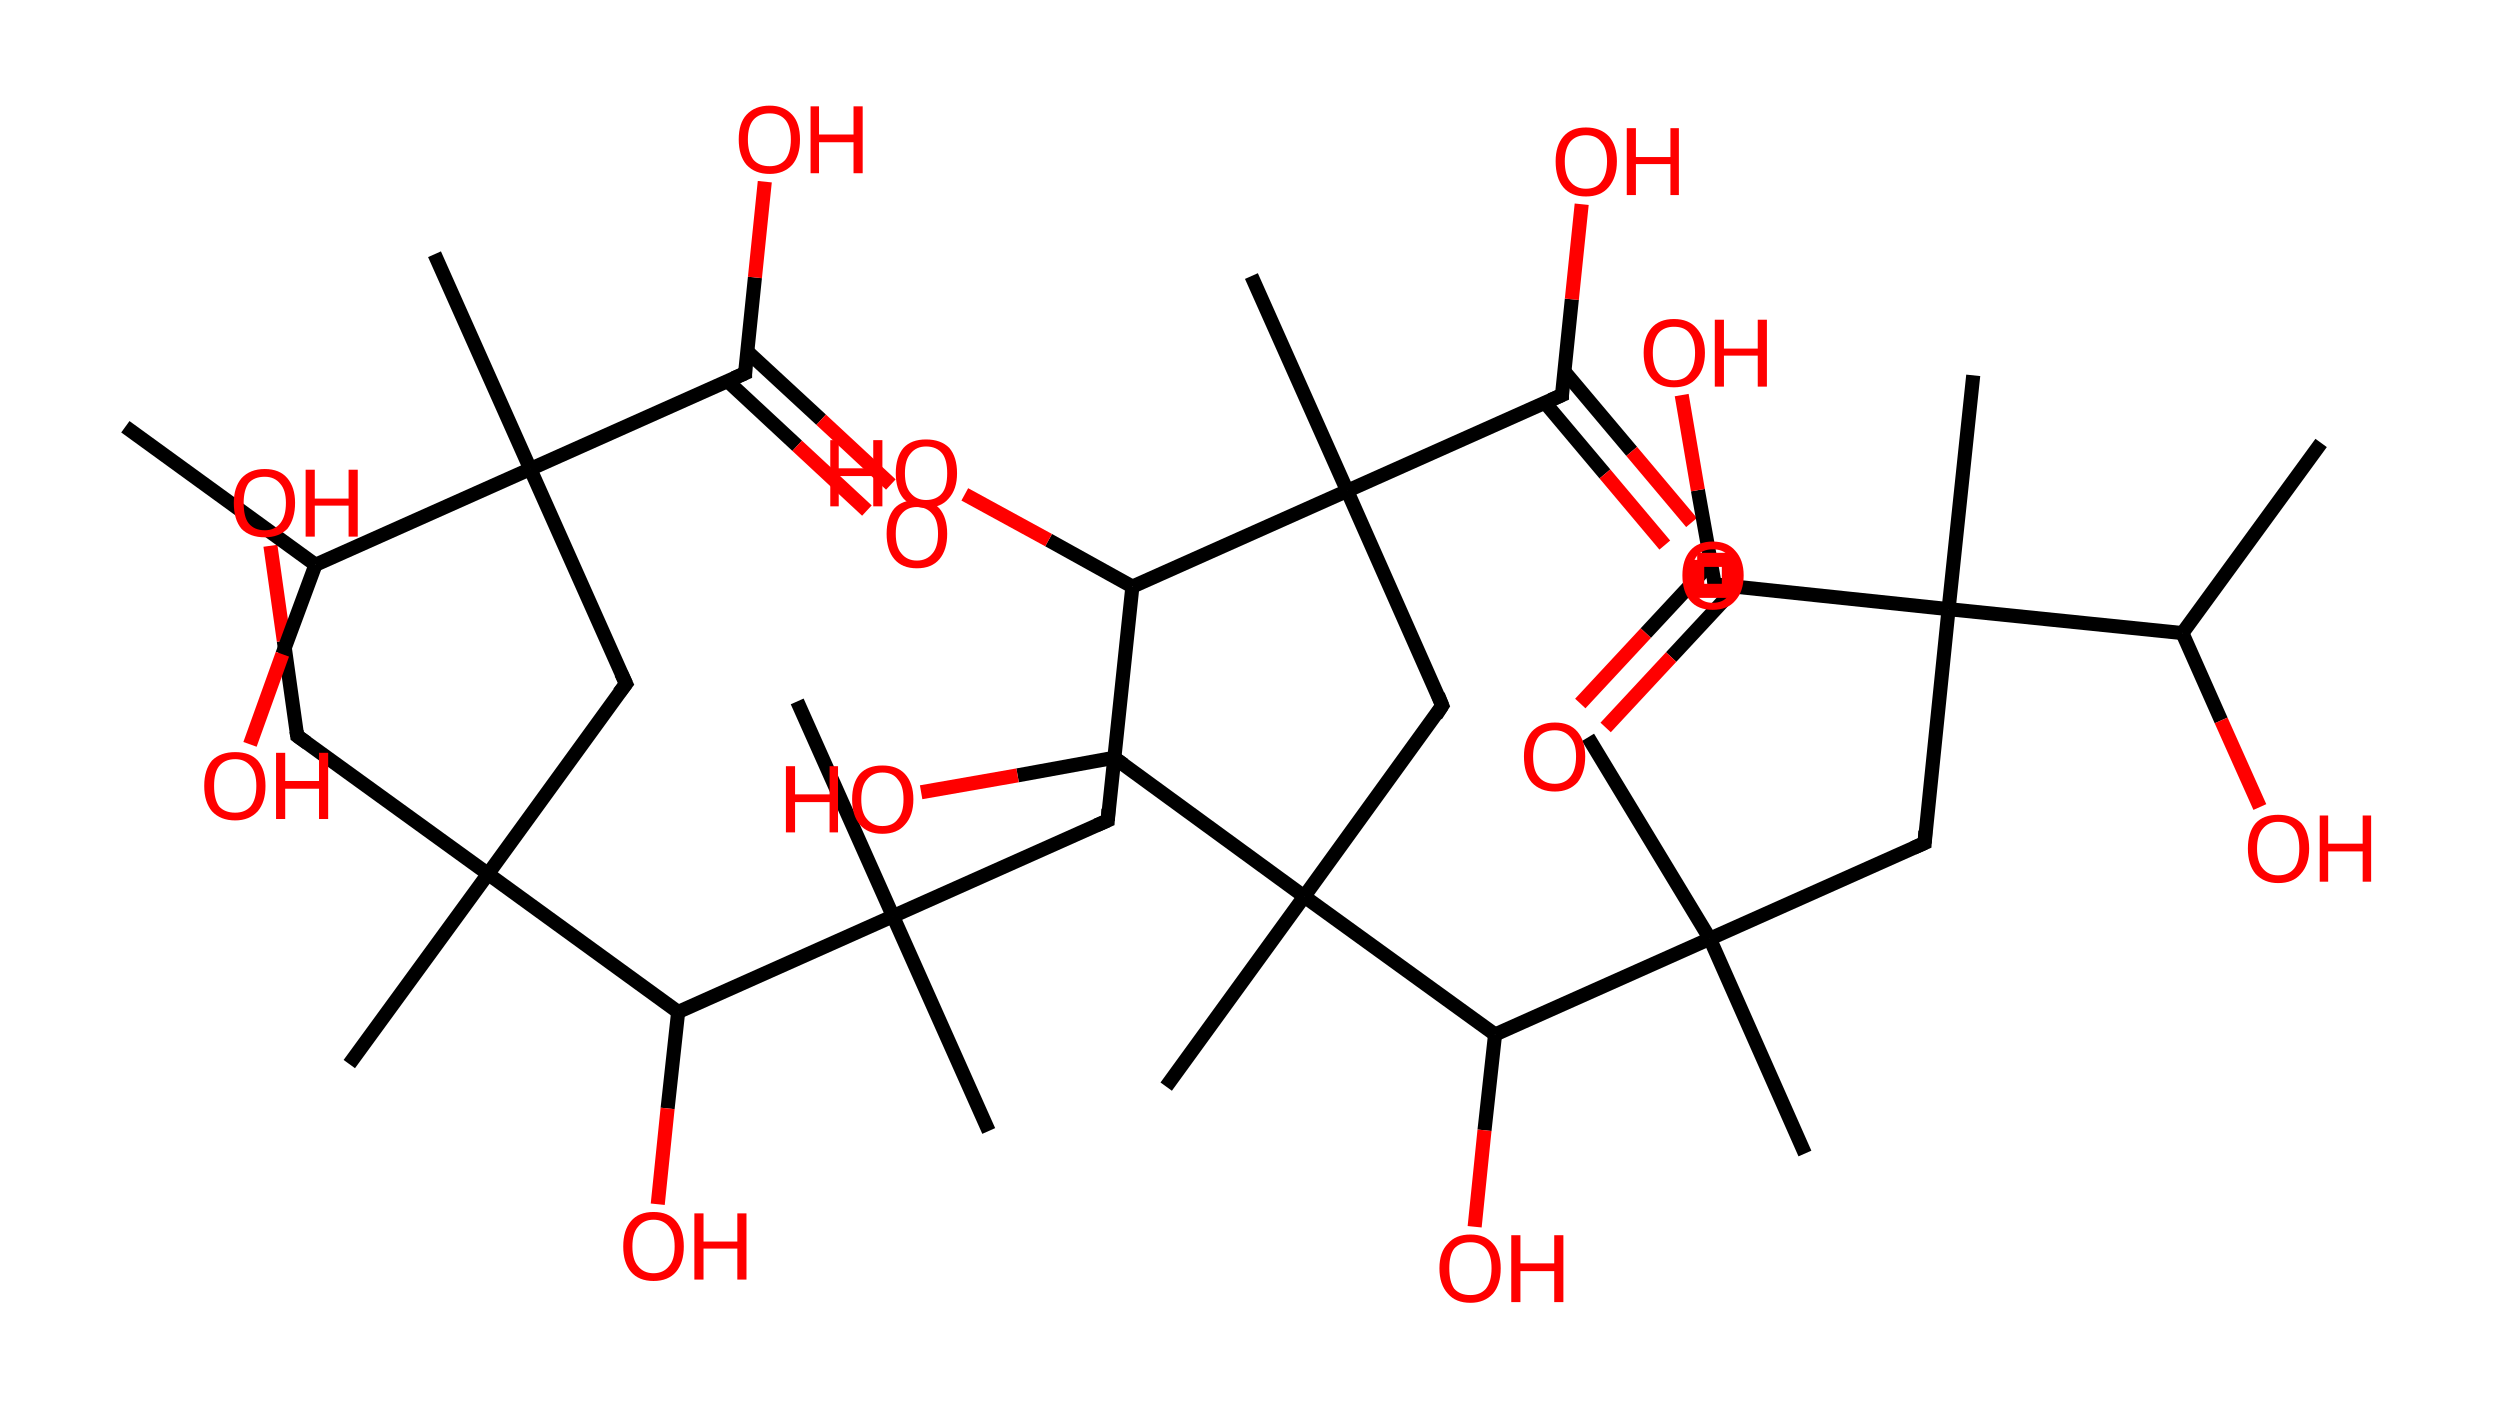 <?xml version='1.0' encoding='ASCII' standalone='yes'?>
<svg xmlns="http://www.w3.org/2000/svg" xmlns:rdkit="http://www.rdkit.org/xml" xmlns:xlink="http://www.w3.org/1999/xlink" version="1.1" baseProfile="full" xml:space="preserve" width="355px" height="200px" viewBox="0 0 355 200">
<!-- END OF HEADER -->
<rect style="opacity:1.0;fill:#FFFFFF;stroke:none" width="355.0" height="200.0" x="0.0" y="0.0"> </rect>
<path class="bond-0 atom-0 atom-1" d="M 329.6,62.9 L 309.9,89.9" style="fill:none;fill-rule:evenodd;stroke:#000000;stroke-width:2.0px;stroke-linecap:butt;stroke-linejoin:miter;stroke-opacity:1"/>
<path class="bond-1 atom-1 atom-2" d="M 309.9,89.9 L 315.4,102.3" style="fill:none;fill-rule:evenodd;stroke:#000000;stroke-width:2.0px;stroke-linecap:butt;stroke-linejoin:miter;stroke-opacity:1"/>
<path class="bond-1 atom-1 atom-2" d="M 315.4,102.3 L 320.9,114.6" style="fill:none;fill-rule:evenodd;stroke:#FF0000;stroke-width:2.0px;stroke-linecap:butt;stroke-linejoin:miter;stroke-opacity:1"/>
<path class="bond-2 atom-1 atom-3" d="M 309.9,89.9 L 276.7,86.5" style="fill:none;fill-rule:evenodd;stroke:#000000;stroke-width:2.0px;stroke-linecap:butt;stroke-linejoin:miter;stroke-opacity:1"/>
<path class="bond-3 atom-3 atom-4" d="M 276.7,86.5 L 280.2,53.3" style="fill:none;fill-rule:evenodd;stroke:#000000;stroke-width:2.0px;stroke-linecap:butt;stroke-linejoin:miter;stroke-opacity:1"/>
<path class="bond-4 atom-3 atom-5" d="M 276.7,86.5 L 273.3,119.7" style="fill:none;fill-rule:evenodd;stroke:#000000;stroke-width:2.0px;stroke-linecap:butt;stroke-linejoin:miter;stroke-opacity:1"/>
<path class="bond-5 atom-5 atom-6" d="M 273.3,119.7 L 242.8,133.3" style="fill:none;fill-rule:evenodd;stroke:#000000;stroke-width:2.0px;stroke-linecap:butt;stroke-linejoin:miter;stroke-opacity:1"/>
<path class="bond-6 atom-6 atom-7" d="M 242.8,133.3 L 225.5,104.7" style="fill:none;fill-rule:evenodd;stroke:#000000;stroke-width:2.0px;stroke-linecap:butt;stroke-linejoin:miter;stroke-opacity:1"/>
<path class="bond-7 atom-6 atom-8" d="M 242.8,133.3 L 256.3,163.8" style="fill:none;fill-rule:evenodd;stroke:#000000;stroke-width:2.0px;stroke-linecap:butt;stroke-linejoin:miter;stroke-opacity:1"/>
<path class="bond-8 atom-6 atom-9" d="M 242.8,133.3 L 212.3,146.9" style="fill:none;fill-rule:evenodd;stroke:#000000;stroke-width:2.0px;stroke-linecap:butt;stroke-linejoin:miter;stroke-opacity:1"/>
<path class="bond-9 atom-9 atom-10" d="M 212.3,146.9 L 210.8,160.5" style="fill:none;fill-rule:evenodd;stroke:#000000;stroke-width:2.0px;stroke-linecap:butt;stroke-linejoin:miter;stroke-opacity:1"/>
<path class="bond-9 atom-9 atom-10" d="M 210.8,160.5 L 209.4,174.2" style="fill:none;fill-rule:evenodd;stroke:#FF0000;stroke-width:2.0px;stroke-linecap:butt;stroke-linejoin:miter;stroke-opacity:1"/>
<path class="bond-10 atom-9 atom-11" d="M 212.3,146.9 L 185.2,127.3" style="fill:none;fill-rule:evenodd;stroke:#000000;stroke-width:2.0px;stroke-linecap:butt;stroke-linejoin:miter;stroke-opacity:1"/>
<path class="bond-11 atom-11 atom-12" d="M 185.2,127.3 L 165.6,154.3" style="fill:none;fill-rule:evenodd;stroke:#000000;stroke-width:2.0px;stroke-linecap:butt;stroke-linejoin:miter;stroke-opacity:1"/>
<path class="bond-12 atom-11 atom-13" d="M 185.2,127.3 L 158.2,107.6" style="fill:none;fill-rule:evenodd;stroke:#000000;stroke-width:2.0px;stroke-linecap:butt;stroke-linejoin:miter;stroke-opacity:1"/>
<path class="bond-13 atom-13 atom-14" d="M 158.2,107.6 L 144.5,110.1" style="fill:none;fill-rule:evenodd;stroke:#000000;stroke-width:2.0px;stroke-linecap:butt;stroke-linejoin:miter;stroke-opacity:1"/>
<path class="bond-13 atom-13 atom-14" d="M 144.5,110.1 L 130.8,112.5" style="fill:none;fill-rule:evenodd;stroke:#FF0000;stroke-width:2.0px;stroke-linecap:butt;stroke-linejoin:miter;stroke-opacity:1"/>
<path class="bond-14 atom-11 atom-15" d="M 185.2,127.3 L 204.8,100.2" style="fill:none;fill-rule:evenodd;stroke:#000000;stroke-width:2.0px;stroke-linecap:butt;stroke-linejoin:miter;stroke-opacity:1"/>
<path class="bond-15 atom-15 atom-16" d="M 204.8,100.2 L 191.3,69.7" style="fill:none;fill-rule:evenodd;stroke:#000000;stroke-width:2.0px;stroke-linecap:butt;stroke-linejoin:miter;stroke-opacity:1"/>
<path class="bond-16 atom-16 atom-17" d="M 191.3,69.7 L 177.7,39.2" style="fill:none;fill-rule:evenodd;stroke:#000000;stroke-width:2.0px;stroke-linecap:butt;stroke-linejoin:miter;stroke-opacity:1"/>
<path class="bond-17 atom-16 atom-18" d="M 191.3,69.7 L 221.8,56.1" style="fill:none;fill-rule:evenodd;stroke:#000000;stroke-width:2.0px;stroke-linecap:butt;stroke-linejoin:miter;stroke-opacity:1"/>
<path class="bond-18 atom-18 atom-19" d="M 219.4,57.2 L 227.9,67.3" style="fill:none;fill-rule:evenodd;stroke:#000000;stroke-width:2.0px;stroke-linecap:butt;stroke-linejoin:miter;stroke-opacity:1"/>
<path class="bond-18 atom-18 atom-19" d="M 227.9,67.3 L 236.4,77.4" style="fill:none;fill-rule:evenodd;stroke:#FF0000;stroke-width:2.0px;stroke-linecap:butt;stroke-linejoin:miter;stroke-opacity:1"/>
<path class="bond-18 atom-18 atom-19" d="M 222.1,52.7 L 231.7,64.1" style="fill:none;fill-rule:evenodd;stroke:#000000;stroke-width:2.0px;stroke-linecap:butt;stroke-linejoin:miter;stroke-opacity:1"/>
<path class="bond-18 atom-18 atom-19" d="M 231.7,64.1 L 240.2,74.2" style="fill:none;fill-rule:evenodd;stroke:#FF0000;stroke-width:2.0px;stroke-linecap:butt;stroke-linejoin:miter;stroke-opacity:1"/>
<path class="bond-19 atom-18 atom-20" d="M 221.8,56.1 L 223.2,42.5" style="fill:none;fill-rule:evenodd;stroke:#000000;stroke-width:2.0px;stroke-linecap:butt;stroke-linejoin:miter;stroke-opacity:1"/>
<path class="bond-19 atom-18 atom-20" d="M 223.2,42.5 L 224.6,29.0" style="fill:none;fill-rule:evenodd;stroke:#FF0000;stroke-width:2.0px;stroke-linecap:butt;stroke-linejoin:miter;stroke-opacity:1"/>
<path class="bond-20 atom-16 atom-21" d="M 191.3,69.7 L 160.8,83.3" style="fill:none;fill-rule:evenodd;stroke:#000000;stroke-width:2.0px;stroke-linecap:butt;stroke-linejoin:miter;stroke-opacity:1"/>
<path class="bond-21 atom-21 atom-22" d="M 160.8,83.3 L 148.9,76.7" style="fill:none;fill-rule:evenodd;stroke:#000000;stroke-width:2.0px;stroke-linecap:butt;stroke-linejoin:miter;stroke-opacity:1"/>
<path class="bond-21 atom-21 atom-22" d="M 148.9,76.7 L 137.0,70.2" style="fill:none;fill-rule:evenodd;stroke:#FF0000;stroke-width:2.0px;stroke-linecap:butt;stroke-linejoin:miter;stroke-opacity:1"/>
<path class="bond-22 atom-21 atom-23" d="M 160.8,83.3 L 157.3,116.5" style="fill:none;fill-rule:evenodd;stroke:#000000;stroke-width:2.0px;stroke-linecap:butt;stroke-linejoin:miter;stroke-opacity:1"/>
<path class="bond-23 atom-23 atom-24" d="M 157.3,116.5 L 126.8,130.1" style="fill:none;fill-rule:evenodd;stroke:#000000;stroke-width:2.0px;stroke-linecap:butt;stroke-linejoin:miter;stroke-opacity:1"/>
<path class="bond-24 atom-24 atom-25" d="M 126.8,130.1 L 113.2,99.6" style="fill:none;fill-rule:evenodd;stroke:#000000;stroke-width:2.0px;stroke-linecap:butt;stroke-linejoin:miter;stroke-opacity:1"/>
<path class="bond-25 atom-24 atom-26" d="M 126.8,130.1 L 140.4,160.6" style="fill:none;fill-rule:evenodd;stroke:#000000;stroke-width:2.0px;stroke-linecap:butt;stroke-linejoin:miter;stroke-opacity:1"/>
<path class="bond-26 atom-24 atom-27" d="M 126.8,130.1 L 96.3,143.7" style="fill:none;fill-rule:evenodd;stroke:#000000;stroke-width:2.0px;stroke-linecap:butt;stroke-linejoin:miter;stroke-opacity:1"/>
<path class="bond-27 atom-27 atom-28" d="M 96.3,143.7 L 94.8,157.4" style="fill:none;fill-rule:evenodd;stroke:#000000;stroke-width:2.0px;stroke-linecap:butt;stroke-linejoin:miter;stroke-opacity:1"/>
<path class="bond-27 atom-27 atom-28" d="M 94.8,157.4 L 93.4,171.0" style="fill:none;fill-rule:evenodd;stroke:#FF0000;stroke-width:2.0px;stroke-linecap:butt;stroke-linejoin:miter;stroke-opacity:1"/>
<path class="bond-28 atom-27 atom-29" d="M 96.3,143.7 L 69.3,124.1" style="fill:none;fill-rule:evenodd;stroke:#000000;stroke-width:2.0px;stroke-linecap:butt;stroke-linejoin:miter;stroke-opacity:1"/>
<path class="bond-29 atom-29 atom-30" d="M 69.3,124.1 L 49.6,151.1" style="fill:none;fill-rule:evenodd;stroke:#000000;stroke-width:2.0px;stroke-linecap:butt;stroke-linejoin:miter;stroke-opacity:1"/>
<path class="bond-30 atom-29 atom-31" d="M 69.3,124.1 L 42.2,104.5" style="fill:none;fill-rule:evenodd;stroke:#000000;stroke-width:2.0px;stroke-linecap:butt;stroke-linejoin:miter;stroke-opacity:1"/>
<path class="bond-31 atom-31 atom-32" d="M 42.2,104.5 L 40.3,91.0" style="fill:none;fill-rule:evenodd;stroke:#000000;stroke-width:2.0px;stroke-linecap:butt;stroke-linejoin:miter;stroke-opacity:1"/>
<path class="bond-31 atom-31 atom-32" d="M 40.3,91.0 L 38.4,77.5" style="fill:none;fill-rule:evenodd;stroke:#FF0000;stroke-width:2.0px;stroke-linecap:butt;stroke-linejoin:miter;stroke-opacity:1"/>
<path class="bond-32 atom-29 atom-33" d="M 69.3,124.1 L 88.9,97.1" style="fill:none;fill-rule:evenodd;stroke:#000000;stroke-width:2.0px;stroke-linecap:butt;stroke-linejoin:miter;stroke-opacity:1"/>
<path class="bond-33 atom-33 atom-34" d="M 88.9,97.1 L 75.3,66.6" style="fill:none;fill-rule:evenodd;stroke:#000000;stroke-width:2.0px;stroke-linecap:butt;stroke-linejoin:miter;stroke-opacity:1"/>
<path class="bond-34 atom-34 atom-35" d="M 75.3,66.6 L 61.7,36.1" style="fill:none;fill-rule:evenodd;stroke:#000000;stroke-width:2.0px;stroke-linecap:butt;stroke-linejoin:miter;stroke-opacity:1"/>
<path class="bond-35 atom-34 atom-36" d="M 75.3,66.6 L 105.8,53.0" style="fill:none;fill-rule:evenodd;stroke:#000000;stroke-width:2.0px;stroke-linecap:butt;stroke-linejoin:miter;stroke-opacity:1"/>
<path class="bond-36 atom-36 atom-37" d="M 103.3,54.1 L 113.2,63.3" style="fill:none;fill-rule:evenodd;stroke:#000000;stroke-width:2.0px;stroke-linecap:butt;stroke-linejoin:miter;stroke-opacity:1"/>
<path class="bond-36 atom-36 atom-37" d="M 113.2,63.3 L 123.1,72.5" style="fill:none;fill-rule:evenodd;stroke:#FF0000;stroke-width:2.0px;stroke-linecap:butt;stroke-linejoin:miter;stroke-opacity:1"/>
<path class="bond-36 atom-36 atom-37" d="M 106.1,49.9 L 116.6,59.6" style="fill:none;fill-rule:evenodd;stroke:#000000;stroke-width:2.0px;stroke-linecap:butt;stroke-linejoin:miter;stroke-opacity:1"/>
<path class="bond-36 atom-36 atom-37" d="M 116.6,59.6 L 126.5,68.8" style="fill:none;fill-rule:evenodd;stroke:#FF0000;stroke-width:2.0px;stroke-linecap:butt;stroke-linejoin:miter;stroke-opacity:1"/>
<path class="bond-37 atom-36 atom-38" d="M 105.8,53.0 L 107.2,39.4" style="fill:none;fill-rule:evenodd;stroke:#000000;stroke-width:2.0px;stroke-linecap:butt;stroke-linejoin:miter;stroke-opacity:1"/>
<path class="bond-37 atom-36 atom-38" d="M 107.2,39.4 L 108.6,25.8" style="fill:none;fill-rule:evenodd;stroke:#FF0000;stroke-width:2.0px;stroke-linecap:butt;stroke-linejoin:miter;stroke-opacity:1"/>
<path class="bond-38 atom-34 atom-39" d="M 75.3,66.6 L 44.8,80.2" style="fill:none;fill-rule:evenodd;stroke:#000000;stroke-width:2.0px;stroke-linecap:butt;stroke-linejoin:miter;stroke-opacity:1"/>
<path class="bond-39 atom-39 atom-40" d="M 44.8,80.2 L 17.8,60.6" style="fill:none;fill-rule:evenodd;stroke:#000000;stroke-width:2.0px;stroke-linecap:butt;stroke-linejoin:miter;stroke-opacity:1"/>
<path class="bond-40 atom-39 atom-41" d="M 44.8,80.2 L 40.1,92.9" style="fill:none;fill-rule:evenodd;stroke:#000000;stroke-width:2.0px;stroke-linecap:butt;stroke-linejoin:miter;stroke-opacity:1"/>
<path class="bond-40 atom-39 atom-41" d="M 40.1,92.9 L 35.5,105.7" style="fill:none;fill-rule:evenodd;stroke:#FF0000;stroke-width:2.0px;stroke-linecap:butt;stroke-linejoin:miter;stroke-opacity:1"/>
<path class="bond-41 atom-3 atom-42" d="M 276.7,86.5 L 243.5,83.0" style="fill:none;fill-rule:evenodd;stroke:#000000;stroke-width:2.0px;stroke-linecap:butt;stroke-linejoin:miter;stroke-opacity:1"/>
<path class="bond-42 atom-42 atom-43" d="M 243.0,79.9 L 233.7,89.9" style="fill:none;fill-rule:evenodd;stroke:#000000;stroke-width:2.0px;stroke-linecap:butt;stroke-linejoin:miter;stroke-opacity:1"/>
<path class="bond-42 atom-42 atom-43" d="M 233.7,89.9 L 224.4,99.9" style="fill:none;fill-rule:evenodd;stroke:#FF0000;stroke-width:2.0px;stroke-linecap:butt;stroke-linejoin:miter;stroke-opacity:1"/>
<path class="bond-42 atom-42 atom-43" d="M 246.6,83.3 L 237.3,93.3" style="fill:none;fill-rule:evenodd;stroke:#000000;stroke-width:2.0px;stroke-linecap:butt;stroke-linejoin:miter;stroke-opacity:1"/>
<path class="bond-42 atom-42 atom-43" d="M 237.3,93.3 L 228.0,103.3" style="fill:none;fill-rule:evenodd;stroke:#FF0000;stroke-width:2.0px;stroke-linecap:butt;stroke-linejoin:miter;stroke-opacity:1"/>
<path class="bond-43 atom-42 atom-44" d="M 243.5,83.0 L 241.1,69.6" style="fill:none;fill-rule:evenodd;stroke:#000000;stroke-width:2.0px;stroke-linecap:butt;stroke-linejoin:miter;stroke-opacity:1"/>
<path class="bond-43 atom-42 atom-44" d="M 241.1,69.6 L 238.8,56.1" style="fill:none;fill-rule:evenodd;stroke:#FF0000;stroke-width:2.0px;stroke-linecap:butt;stroke-linejoin:miter;stroke-opacity:1"/>
<path d="M 273.4,118.0 L 273.3,119.7 L 271.7,120.4" style="fill:none;stroke:#000000;stroke-width:2.0px;stroke-linecap:butt;stroke-linejoin:miter;stroke-opacity:1;"/>
<path d="M 159.6,108.6 L 158.2,107.6 L 157.5,107.8" style="fill:none;stroke:#000000;stroke-width:2.0px;stroke-linecap:butt;stroke-linejoin:miter;stroke-opacity:1;"/>
<path d="M 203.9,101.6 L 204.8,100.2 L 204.2,98.7" style="fill:none;stroke:#000000;stroke-width:2.0px;stroke-linecap:butt;stroke-linejoin:miter;stroke-opacity:1;"/>
<path d="M 220.2,56.8 L 221.8,56.1 L 221.8,55.5" style="fill:none;stroke:#000000;stroke-width:2.0px;stroke-linecap:butt;stroke-linejoin:miter;stroke-opacity:1;"/>
<path d="M 157.4,114.9 L 157.3,116.5 L 155.7,117.2" style="fill:none;stroke:#000000;stroke-width:2.0px;stroke-linecap:butt;stroke-linejoin:miter;stroke-opacity:1;"/>
<path d="M 43.6,105.5 L 42.2,104.5 L 42.1,103.8" style="fill:none;stroke:#000000;stroke-width:2.0px;stroke-linecap:butt;stroke-linejoin:miter;stroke-opacity:1;"/>
<path d="M 87.9,98.4 L 88.9,97.1 L 88.2,95.6" style="fill:none;stroke:#000000;stroke-width:2.0px;stroke-linecap:butt;stroke-linejoin:miter;stroke-opacity:1;"/>
<path d="M 104.2,53.7 L 105.8,53.0 L 105.8,52.3" style="fill:none;stroke:#000000;stroke-width:2.0px;stroke-linecap:butt;stroke-linejoin:miter;stroke-opacity:1;"/>
<path d="M 245.2,83.2 L 243.5,83.0 L 243.4,82.3" style="fill:none;stroke:#000000;stroke-width:2.0px;stroke-linecap:butt;stroke-linejoin:miter;stroke-opacity:1;"/>
<path class="atom-2" d="M 319.2 120.5 Q 319.2 118.2, 320.3 116.9 Q 321.4 115.7, 323.5 115.7 Q 325.6 115.7, 326.8 116.9 Q 327.9 118.2, 327.9 120.5 Q 327.9 122.8, 326.7 124.1 Q 325.6 125.4, 323.5 125.4 Q 321.5 125.4, 320.3 124.1 Q 319.2 122.8, 319.2 120.5 M 323.5 124.3 Q 325.0 124.3, 325.8 123.3 Q 326.5 122.4, 326.5 120.5 Q 326.5 118.6, 325.8 117.7 Q 325.0 116.7, 323.5 116.7 Q 322.1 116.7, 321.3 117.7 Q 320.5 118.6, 320.5 120.5 Q 320.5 122.4, 321.3 123.3 Q 322.1 124.3, 323.5 124.3 " fill="#FF0000"/>
<path class="atom-2" d="M 329.4 115.8 L 330.6 115.8 L 330.6 119.8 L 335.5 119.8 L 335.5 115.8 L 336.7 115.8 L 336.7 125.2 L 335.5 125.2 L 335.5 120.9 L 330.6 120.9 L 330.6 125.2 L 329.4 125.2 L 329.4 115.8 " fill="#FF0000"/>
<path class="atom-10" d="M 204.4 180.1 Q 204.4 177.8, 205.6 176.6 Q 206.7 175.3, 208.8 175.3 Q 210.9 175.3, 212.0 176.6 Q 213.1 177.8, 213.1 180.1 Q 213.1 182.4, 212.0 183.7 Q 210.8 185.0, 208.8 185.0 Q 206.7 185.0, 205.6 183.7 Q 204.4 182.4, 204.4 180.1 M 208.8 183.9 Q 210.2 183.9, 211.0 183.0 Q 211.8 182.0, 211.8 180.1 Q 211.8 178.2, 211.0 177.3 Q 210.2 176.4, 208.8 176.4 Q 207.3 176.4, 206.5 177.3 Q 205.8 178.2, 205.8 180.1 Q 205.8 182.0, 206.5 183.0 Q 207.3 183.9, 208.8 183.9 " fill="#FF0000"/>
<path class="atom-10" d="M 214.6 175.4 L 215.9 175.4 L 215.9 179.4 L 220.7 179.4 L 220.7 175.4 L 222.0 175.4 L 222.0 184.9 L 220.7 184.9 L 220.7 180.5 L 215.9 180.5 L 215.9 184.9 L 214.6 184.9 L 214.6 175.4 " fill="#FF0000"/>
<path class="atom-14" d="M 111.6 108.8 L 112.9 108.8 L 112.9 112.8 L 117.8 112.8 L 117.8 108.8 L 119.0 108.8 L 119.0 118.2 L 117.8 118.2 L 117.8 113.9 L 112.9 113.9 L 112.9 118.2 L 111.6 118.2 L 111.6 108.8 " fill="#FF0000"/>
<path class="atom-14" d="M 121.0 113.5 Q 121.0 111.2, 122.1 109.9 Q 123.2 108.7, 125.3 108.7 Q 127.4 108.7, 128.5 109.9 Q 129.7 111.2, 129.7 113.5 Q 129.7 115.8, 128.5 117.1 Q 127.4 118.4, 125.3 118.4 Q 123.2 118.4, 122.1 117.1 Q 121.0 115.8, 121.0 113.5 M 125.3 117.3 Q 126.8 117.3, 127.5 116.3 Q 128.3 115.4, 128.3 113.5 Q 128.3 111.6, 127.5 110.7 Q 126.8 109.7, 125.3 109.7 Q 123.9 109.7, 123.1 110.7 Q 122.3 111.6, 122.3 113.5 Q 122.3 115.4, 123.1 116.3 Q 123.9 117.3, 125.3 117.3 " fill="#FF0000"/>
<path class="atom-19" d="M 238.9 81.7 Q 238.9 79.5, 240.0 78.2 Q 241.1 76.9, 243.2 76.9 Q 245.3 76.9, 246.4 78.2 Q 247.6 79.5, 247.6 81.7 Q 247.6 84.0, 246.4 85.3 Q 245.3 86.6, 243.2 86.6 Q 241.1 86.6, 240.0 85.3 Q 238.9 84.0, 238.9 81.7 M 243.2 85.6 Q 244.7 85.6, 245.4 84.6 Q 246.2 83.6, 246.2 81.7 Q 246.2 79.9, 245.4 78.9 Q 244.7 78.0, 243.2 78.0 Q 241.8 78.0, 241.0 78.9 Q 240.2 79.9, 240.2 81.7 Q 240.2 83.6, 241.0 84.6 Q 241.8 85.6, 243.2 85.6 " fill="#FF0000"/>
<path class="atom-20" d="M 220.9 22.9 Q 220.9 20.7, 222.0 19.4 Q 223.1 18.1, 225.2 18.1 Q 227.3 18.1, 228.5 19.4 Q 229.6 20.7, 229.6 22.9 Q 229.6 25.2, 228.4 26.6 Q 227.3 27.9, 225.2 27.9 Q 223.1 27.9, 222.0 26.6 Q 220.9 25.3, 220.9 22.9 M 225.2 26.8 Q 226.7 26.8, 227.4 25.8 Q 228.2 24.8, 228.2 22.9 Q 228.2 21.1, 227.4 20.2 Q 226.7 19.2, 225.2 19.2 Q 223.8 19.2, 223.0 20.1 Q 222.2 21.1, 222.2 22.9 Q 222.2 24.9, 223.0 25.8 Q 223.8 26.8, 225.2 26.8 " fill="#FF0000"/>
<path class="atom-20" d="M 231.0 18.2 L 232.3 18.2 L 232.3 22.3 L 237.2 22.3 L 237.2 18.2 L 238.4 18.2 L 238.4 27.7 L 237.2 27.7 L 237.2 23.3 L 232.3 23.3 L 232.3 27.7 L 231.0 27.7 L 231.0 18.2 " fill="#FF0000"/>
<path class="atom-22" d="M 117.9 62.5 L 119.1 62.5 L 119.1 66.5 L 124.0 66.5 L 124.0 62.5 L 125.3 62.5 L 125.3 71.9 L 124.0 71.9 L 124.0 67.6 L 119.1 67.6 L 119.1 71.9 L 117.9 71.9 L 117.9 62.5 " fill="#FF0000"/>
<path class="atom-22" d="M 127.2 67.2 Q 127.2 64.9, 128.3 63.6 Q 129.4 62.4, 131.5 62.4 Q 133.6 62.4, 134.8 63.6 Q 135.9 64.9, 135.9 67.2 Q 135.9 69.5, 134.7 70.8 Q 133.6 72.1, 131.5 72.1 Q 129.5 72.1, 128.3 70.8 Q 127.2 69.5, 127.2 67.2 M 131.5 71.0 Q 133.0 71.0, 133.8 70.0 Q 134.5 69.1, 134.5 67.2 Q 134.5 65.3, 133.8 64.4 Q 133.0 63.4, 131.5 63.4 Q 130.1 63.4, 129.3 64.4 Q 128.5 65.3, 128.5 67.2 Q 128.5 69.1, 129.3 70.0 Q 130.1 71.0, 131.5 71.0 " fill="#FF0000"/>
<path class="atom-28" d="M 88.5 177.0 Q 88.5 174.7, 89.6 173.4 Q 90.7 172.1, 92.8 172.1 Q 94.9 172.1, 96.0 173.4 Q 97.1 174.7, 97.1 177.0 Q 97.1 179.3, 96.0 180.6 Q 94.9 181.9, 92.8 181.9 Q 90.7 181.9, 89.6 180.6 Q 88.5 179.3, 88.5 177.0 M 92.8 180.8 Q 94.2 180.8, 95.0 179.8 Q 95.8 178.9, 95.8 177.0 Q 95.8 175.1, 95.0 174.2 Q 94.2 173.2, 92.8 173.2 Q 91.4 173.2, 90.6 174.2 Q 89.8 175.1, 89.8 177.0 Q 89.8 178.9, 90.6 179.8 Q 91.4 180.8, 92.8 180.8 " fill="#FF0000"/>
<path class="atom-28" d="M 98.6 172.3 L 99.9 172.3 L 99.9 176.3 L 104.7 176.3 L 104.7 172.3 L 106.0 172.3 L 106.0 181.7 L 104.7 181.7 L 104.7 177.3 L 99.9 177.3 L 99.9 181.7 L 98.6 181.7 L 98.6 172.3 " fill="#FF0000"/>
<path class="atom-32" d="M 33.2 71.4 Q 33.2 69.2, 34.3 67.9 Q 35.5 66.6, 37.6 66.6 Q 39.7 66.6, 40.8 67.9 Q 41.9 69.2, 41.9 71.4 Q 41.9 73.7, 40.8 75.1 Q 39.6 76.3, 37.6 76.3 Q 35.5 76.3, 34.3 75.1 Q 33.2 73.8, 33.2 71.4 M 37.6 75.3 Q 39.0 75.3, 39.8 74.3 Q 40.6 73.3, 40.6 71.4 Q 40.6 69.6, 39.8 68.7 Q 39.0 67.7, 37.6 67.7 Q 36.1 67.7, 35.3 68.6 Q 34.6 69.6, 34.6 71.4 Q 34.6 73.4, 35.3 74.3 Q 36.1 75.3, 37.6 75.3 " fill="#FF0000"/>
<path class="atom-32" d="M 43.4 66.7 L 44.7 66.7 L 44.7 70.8 L 49.5 70.8 L 49.5 66.7 L 50.8 66.7 L 50.8 76.2 L 49.5 76.2 L 49.5 71.8 L 44.7 71.8 L 44.7 76.2 L 43.4 76.2 L 43.4 66.7 " fill="#FF0000"/>
<path class="atom-37" d="M 125.9 75.8 Q 125.9 73.5, 127.0 72.2 Q 128.1 71.0, 130.2 71.0 Q 132.3 71.0, 133.4 72.2 Q 134.5 73.5, 134.5 75.8 Q 134.5 78.1, 133.4 79.4 Q 132.3 80.7, 130.2 80.7 Q 128.1 80.7, 127.0 79.4 Q 125.9 78.1, 125.9 75.8 M 130.2 79.6 Q 131.6 79.6, 132.4 78.6 Q 133.2 77.7, 133.2 75.8 Q 133.2 73.9, 132.4 73.0 Q 131.6 72.0, 130.2 72.0 Q 128.8 72.0, 128.0 73.0 Q 127.2 73.9, 127.2 75.8 Q 127.2 77.7, 128.0 78.6 Q 128.8 79.6, 130.2 79.6 " fill="#FF0000"/>
<path class="atom-38" d="M 104.9 19.8 Q 104.9 17.5, 106.0 16.3 Q 107.2 15.0, 109.3 15.0 Q 111.3 15.0, 112.5 16.3 Q 113.6 17.5, 113.6 19.8 Q 113.6 22.1, 112.5 23.4 Q 111.3 24.7, 109.3 24.7 Q 107.2 24.7, 106.0 23.4 Q 104.9 22.1, 104.9 19.8 M 109.3 23.6 Q 110.7 23.6, 111.5 22.7 Q 112.3 21.7, 112.3 19.8 Q 112.3 17.9, 111.5 17.0 Q 110.7 16.1, 109.3 16.1 Q 107.8 16.1, 107.0 17.0 Q 106.2 17.9, 106.2 19.8 Q 106.2 21.7, 107.0 22.7 Q 107.8 23.6, 109.3 23.6 " fill="#FF0000"/>
<path class="atom-38" d="M 115.1 15.1 L 116.3 15.1 L 116.3 19.1 L 121.2 19.1 L 121.2 15.1 L 122.5 15.1 L 122.5 24.6 L 121.2 24.6 L 121.2 20.2 L 116.3 20.2 L 116.3 24.6 L 115.1 24.6 L 115.1 15.1 " fill="#FF0000"/>
<path class="atom-41" d="M 29.0 111.6 Q 29.0 109.3, 30.1 108.0 Q 31.3 106.8, 33.4 106.8 Q 35.5 106.8, 36.6 108.0 Q 37.7 109.3, 37.7 111.6 Q 37.7 113.9, 36.6 115.2 Q 35.4 116.5, 33.4 116.5 Q 31.3 116.5, 30.1 115.2 Q 29.0 113.9, 29.0 111.6 M 33.4 115.4 Q 34.8 115.4, 35.6 114.5 Q 36.4 113.5, 36.4 111.6 Q 36.4 109.7, 35.6 108.8 Q 34.8 107.8, 33.4 107.8 Q 31.9 107.8, 31.1 108.8 Q 30.4 109.7, 30.4 111.6 Q 30.4 113.5, 31.1 114.5 Q 31.9 115.4, 33.4 115.4 " fill="#FF0000"/>
<path class="atom-41" d="M 39.2 106.9 L 40.5 106.9 L 40.5 110.9 L 45.3 110.9 L 45.3 106.9 L 46.6 106.9 L 46.6 116.3 L 45.3 116.3 L 45.3 112.0 L 40.5 112.0 L 40.5 116.3 L 39.2 116.3 L 39.2 106.9 " fill="#FF0000"/>
<path class="atom-43" d="M 216.4 107.4 Q 216.4 105.2, 217.5 103.9 Q 218.7 102.6, 220.8 102.6 Q 222.9 102.6, 224.0 103.9 Q 225.1 105.2, 225.1 107.4 Q 225.1 109.7, 224.0 111.1 Q 222.8 112.4, 220.8 112.4 Q 218.7 112.4, 217.5 111.1 Q 216.4 109.8, 216.4 107.4 M 220.8 111.3 Q 222.2 111.3, 223.0 110.3 Q 223.8 109.3, 223.8 107.4 Q 223.8 105.6, 223.0 104.7 Q 222.2 103.7, 220.8 103.7 Q 219.3 103.7, 218.5 104.6 Q 217.7 105.6, 217.7 107.4 Q 217.7 109.4, 218.5 110.3 Q 219.3 111.3, 220.8 111.3 " fill="#FF0000"/>
<path class="atom-44" d="M 233.4 50.1 Q 233.4 47.9, 234.5 46.6 Q 235.6 45.3, 237.7 45.3 Q 239.8 45.3, 240.9 46.6 Q 242.1 47.9, 242.1 50.1 Q 242.1 52.4, 240.9 53.7 Q 239.8 55.0, 237.7 55.0 Q 235.6 55.0, 234.5 53.7 Q 233.4 52.4, 233.4 50.1 M 237.7 54.0 Q 239.2 54.0, 239.9 53.0 Q 240.7 52.0, 240.7 50.1 Q 240.7 48.3, 239.9 47.3 Q 239.2 46.4, 237.7 46.4 Q 236.3 46.4, 235.5 47.3 Q 234.7 48.3, 234.7 50.1 Q 234.7 52.0, 235.5 53.0 Q 236.3 54.0, 237.7 54.0 " fill="#FF0000"/>
<path class="atom-44" d="M 243.5 45.4 L 244.8 45.4 L 244.8 49.5 L 249.6 49.5 L 249.6 45.4 L 250.9 45.4 L 250.9 54.9 L 249.6 54.9 L 249.6 50.5 L 244.8 50.5 L 244.8 54.9 L 243.5 54.9 L 243.5 45.4 " fill="#FF0000"/>
<path class="atom-19" d="M 241.0,79.5 L 241.0,83.9 L 245.5,83.9 L 245.5,79.5 L 241.0,79.5" style="fill:none;stroke:#FF0000;stroke-width:2.0px;stroke-linecap:butt;stroke-linejoin:miter;stroke-opacity:1;"/>
</svg>
